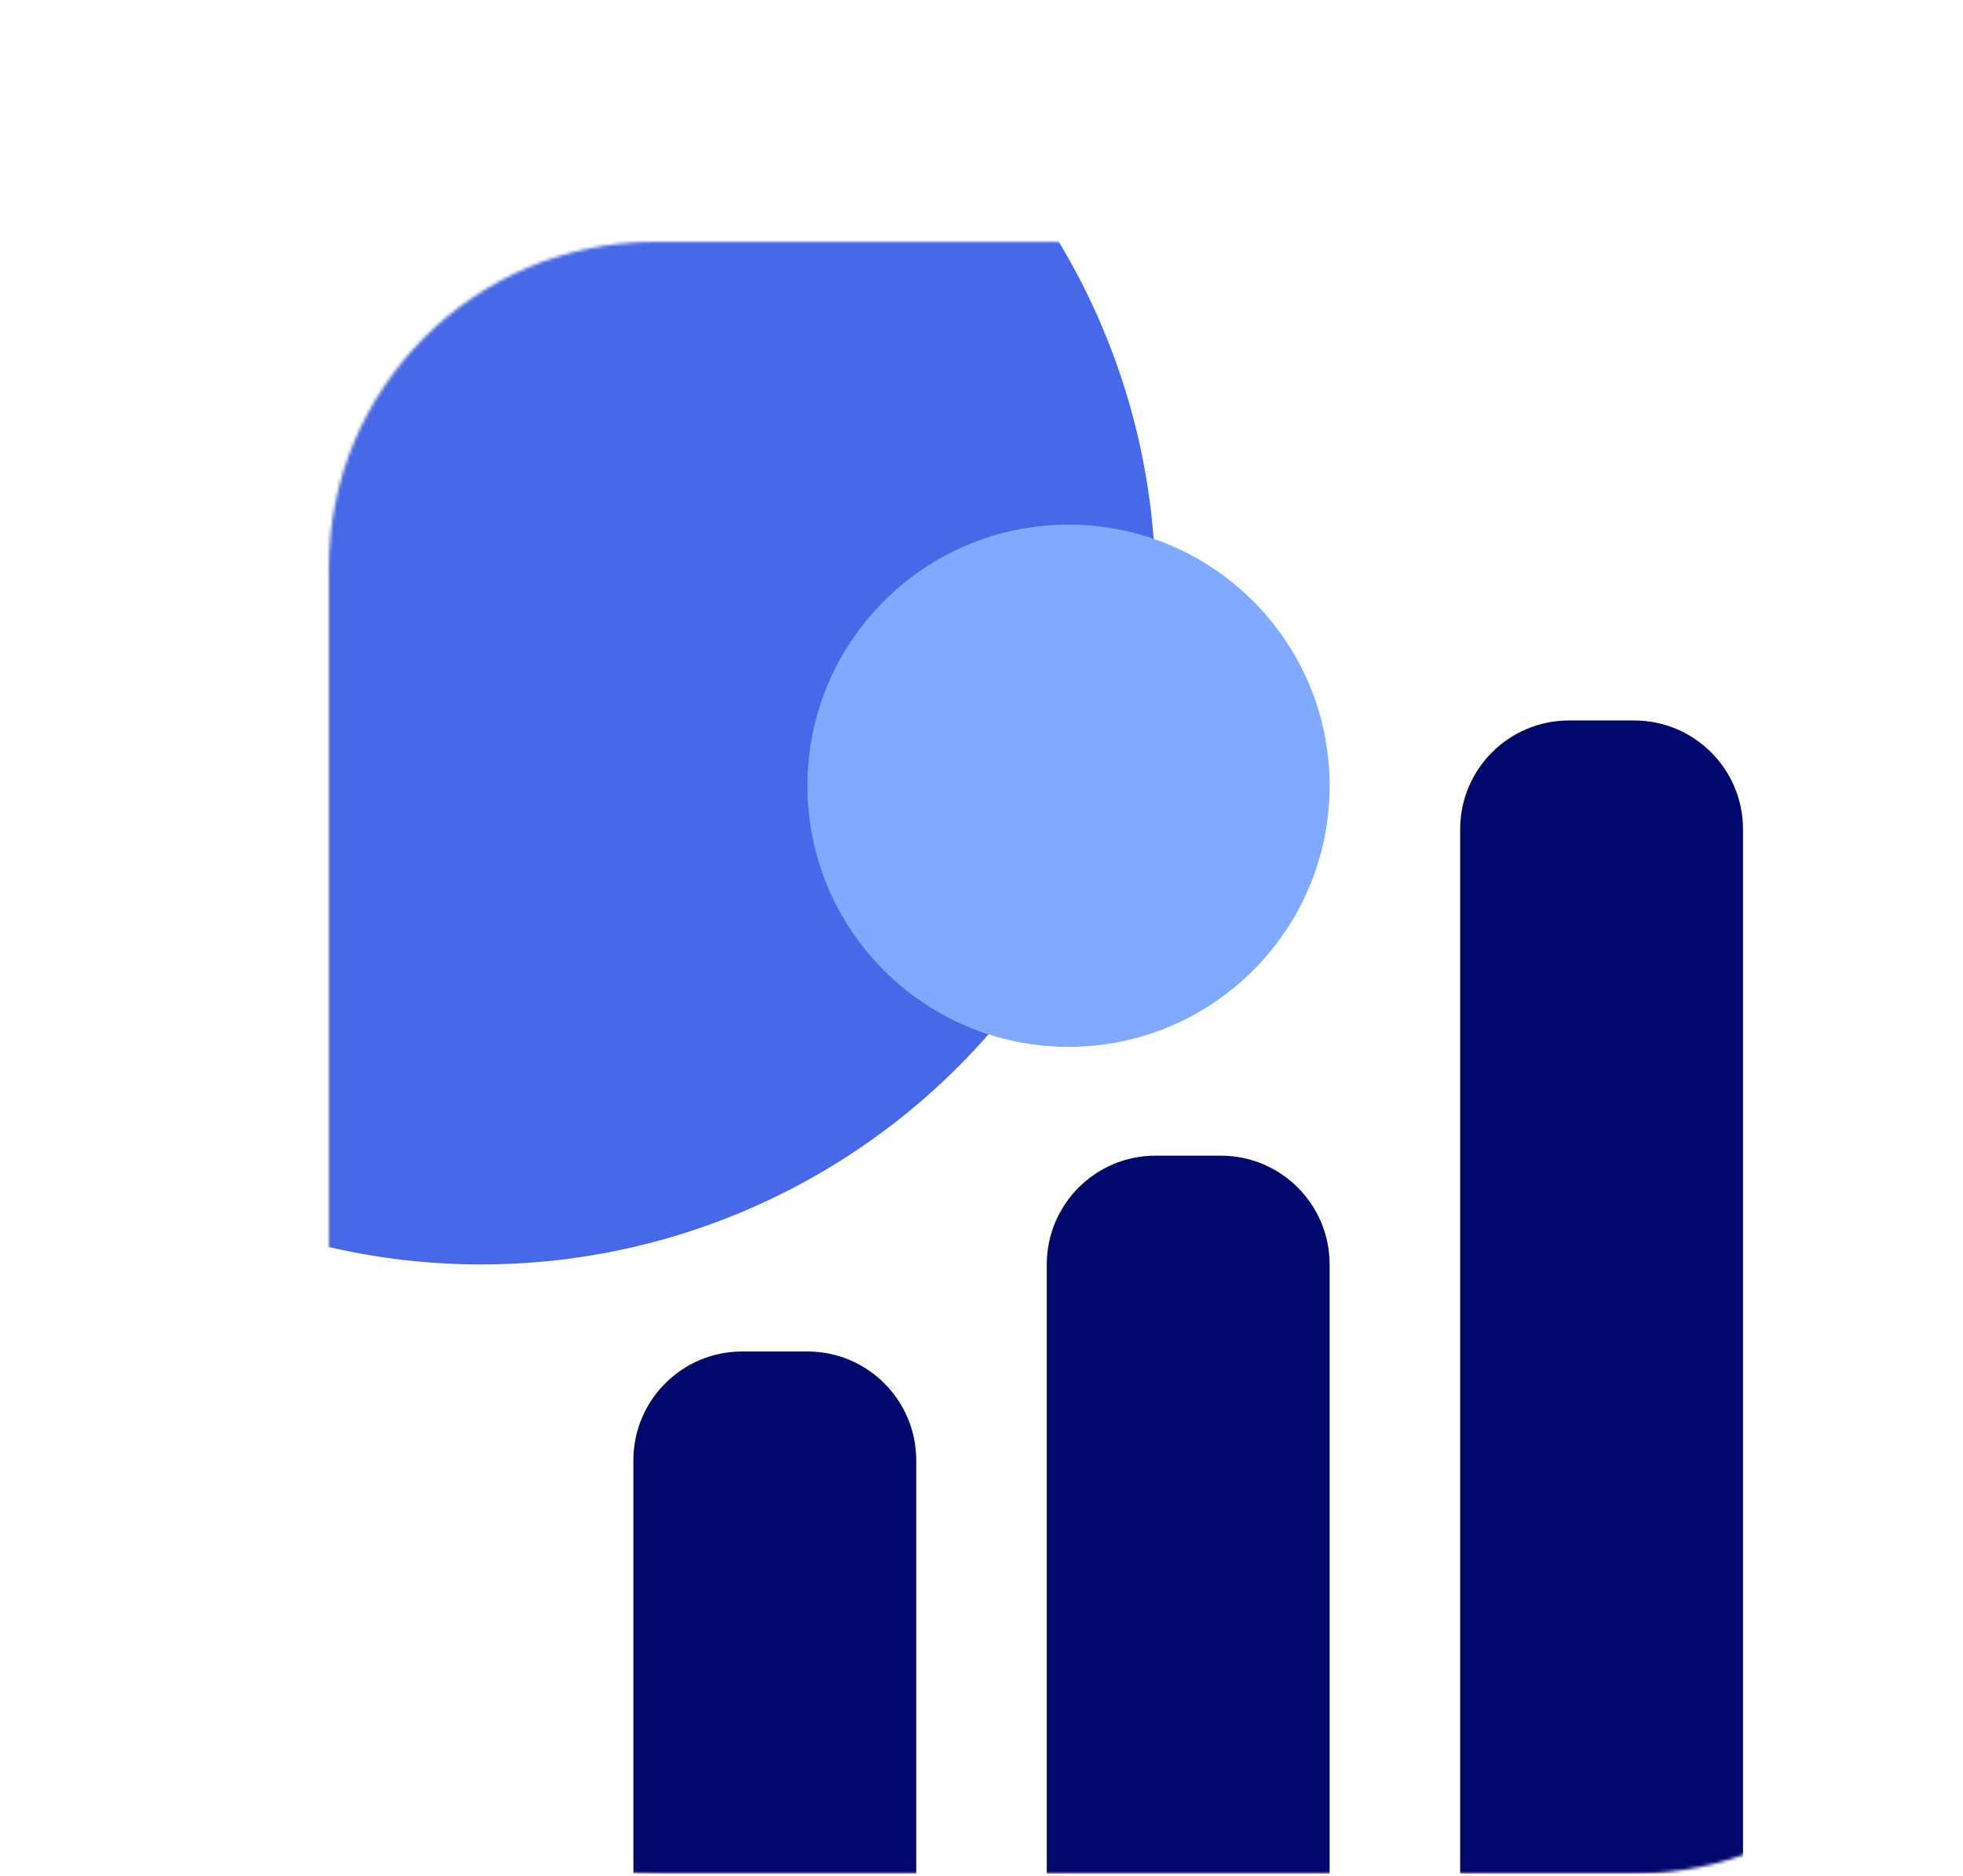 <svg width="609" height="582" viewBox="0 0 609 582" fill="none" xmlns="http://www.w3.org/2000/svg">
<mask id="mask0_124_626" style="mask-type:alpha" maskUnits="userSpaceOnUse" x="102" y="75" width="507" height="507">
<rect x="102" y="75.001" width="506.25" height="506.25" rx="101.25" fill="white"/>
</mask>
<g mask="url(#mask0_124_626)">
<path d="M196.5 453C196.5 434.36 211.611 419.25 230.25 419.25H250.5C269.14 419.25 284.25 434.36 284.25 453V581.25H196.5V453Z" fill="#00086E"/>
<path d="M324.75 392.25C324.75 373.61 339.86 358.5 358.5 358.5H378.75C397.39 358.5 412.5 373.61 412.5 392.25V581.25H324.75V392.25Z" fill="#00086E"/>
<path d="M453 257.25C453 238.611 468.11 223.5 486.75 223.5H507C525.639 223.5 540.75 238.611 540.75 257.25V581.25H453V257.25Z" fill="#00086E"/>
<circle cx="149.25" cy="183.001" r="209.25" fill="#4769E7"/>
<circle cx="331.5" cy="243.751" r="81" fill="#80AAFE"/>
</g>
</svg>
